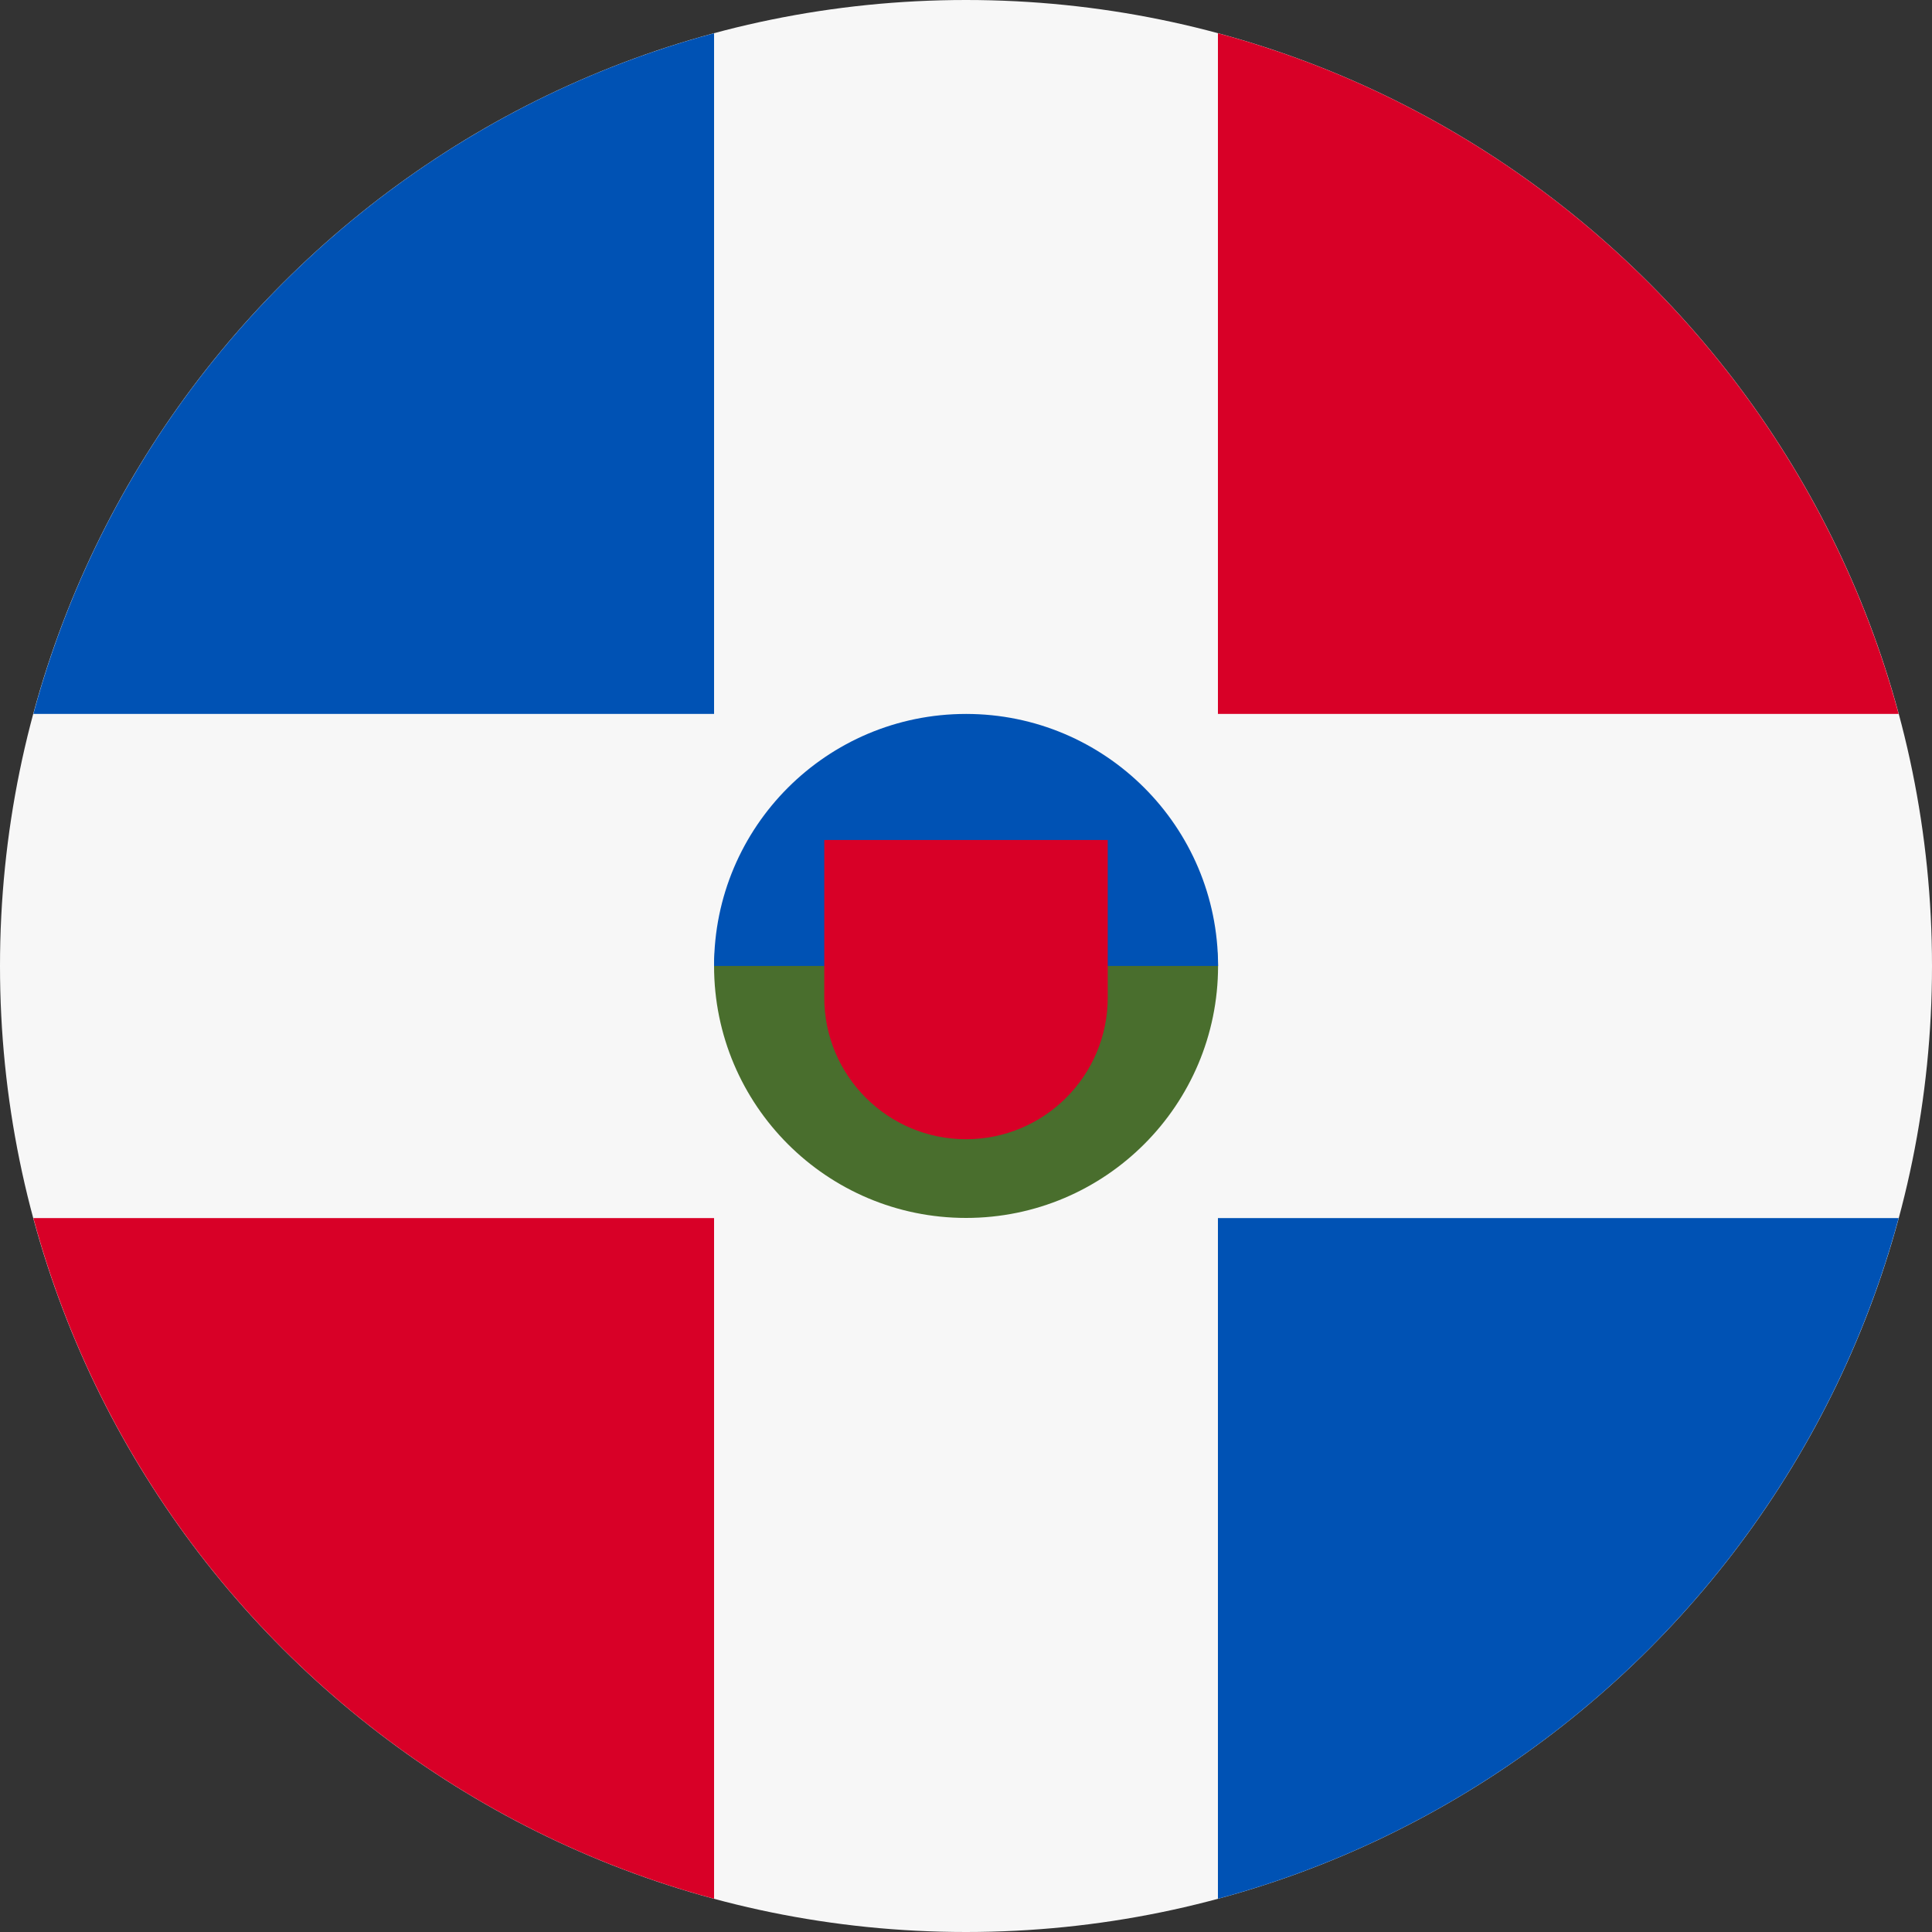 <svg  viewBox="0 0 30 30" fill="none" xmlns="http://www.w3.org/2000/svg">
<rect x="0" y="0" width="30" height="30" fill="#333333" stroke="none"/>
<path d="M15 30C23.284 30 30 23.284 30 15C30 6.716 23.284 0 15 0C6.716 0 0 6.716 0 15C0 23.284 6.716 30 15 30Z" fill="#F7F7F7"/>
<path d="M0.518 18.914C1.903 24.053 5.949 28.099 11.088 29.484V18.914H0.518Z" fill="#D80027"/>
<path d="M11.088 0.516C5.949 1.901 1.903 5.947 0.518 11.086H11.088V0.516H11.088Z" fill="#0052B4"/>
<path d="M29.482 11.086C28.097 5.947 24.051 1.901 18.912 0.516V11.086H29.482V11.086Z" fill="#D80027"/>
<path d="M18.912 29.484C24.051 28.099 28.097 24.053 29.482 18.914H18.912V29.484Z" fill="#0052B4"/>
<path d="M18.914 14.999C18.914 17.16 17.162 18.912 15.001 18.912C12.84 18.912 11.088 17.16 11.088 14.999C11.088 12.838 15.001 11.086 15.001 11.086C15.001 11.086 18.914 12.838 18.914 14.999Z" fill="#496E2D"/>
<path d="M11.088 14.999C11.088 12.838 12.84 11.086 15.001 11.086C17.162 11.086 18.914 12.838 18.914 14.999" fill="#0052B4"/>
<path d="M12.799 13.043V15.489C12.799 16.704 13.784 17.69 15 17.69C16.215 17.69 17.201 16.704 17.201 15.489V13.043H12.799Z" fill="#D80027"/>
</svg>
